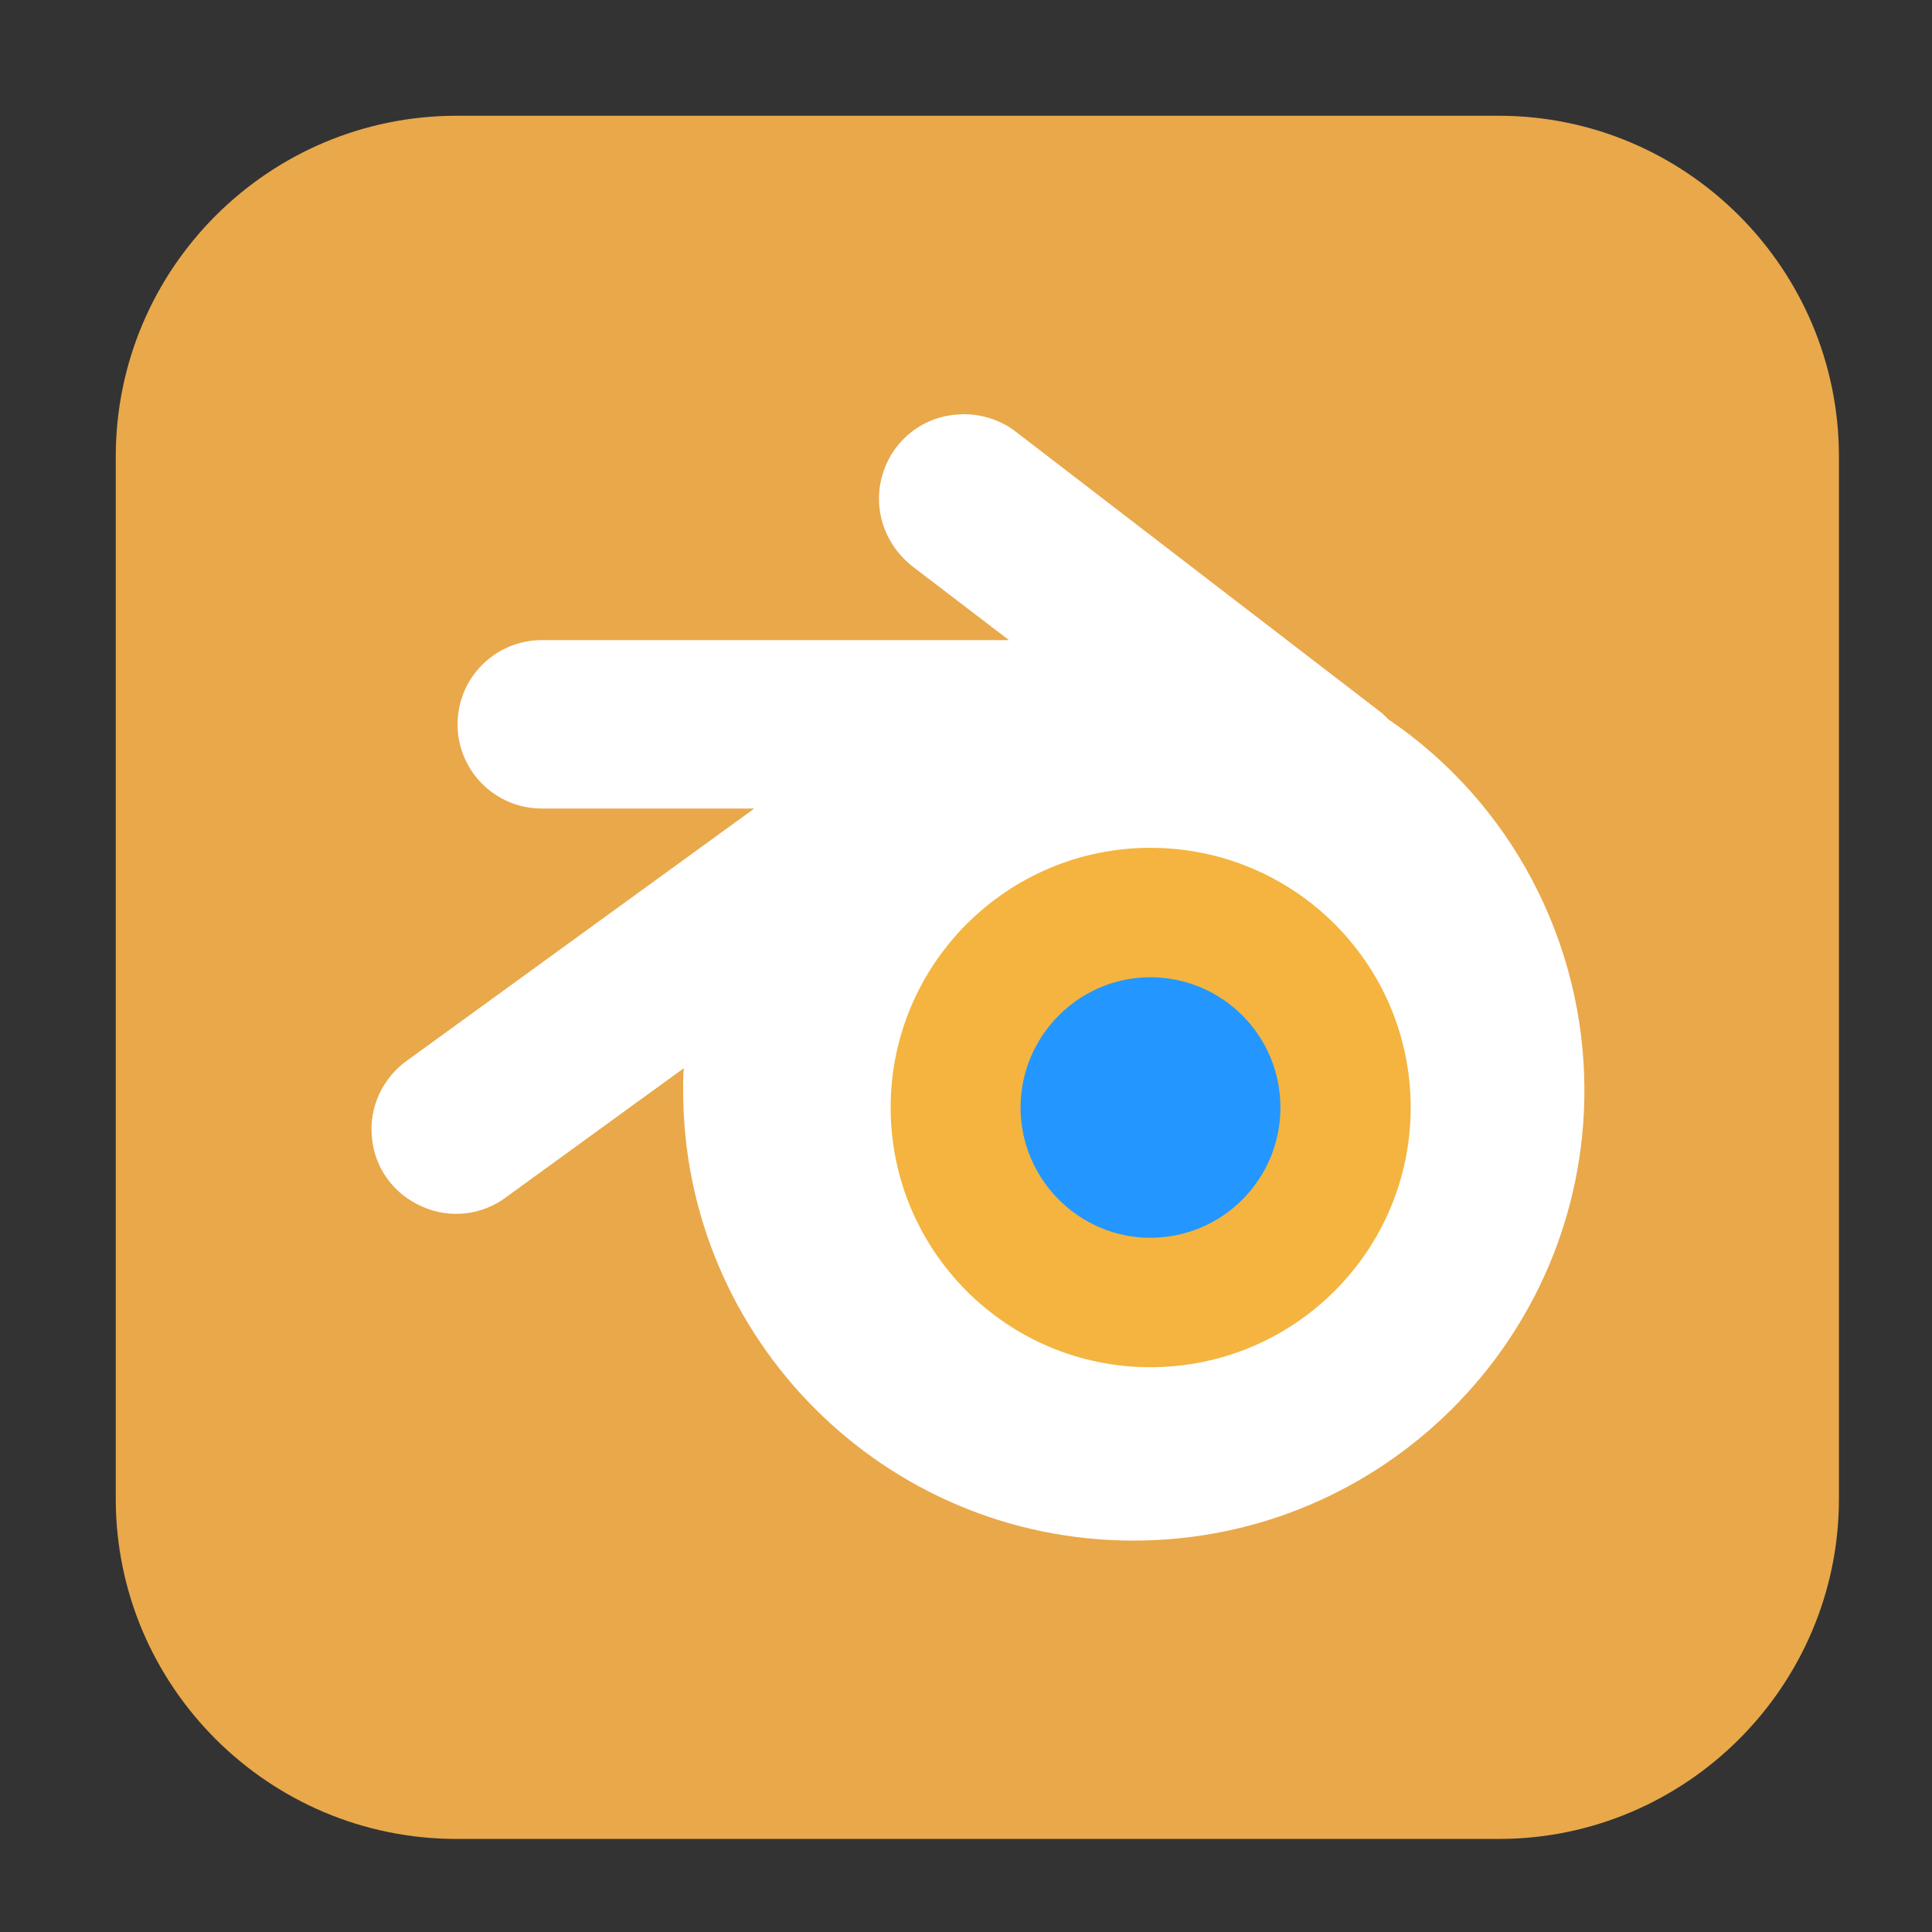 <svg height="12pt" viewBox="0 0 12 12" width="12pt" xmlns="http://www.w3.org/2000/svg"><rect x="0" y="0" width="12" height="12" fill="#333333" stroke="none"/><path d="m2.836.719h6.473c1.164 0 2.113.949 2.113 2.117v6.473c0 1.164-.949 2.113-2.113 2.113h-6.473c-1.168 0-2.117-.949-2.117-2.113v-6.473c0-1.168.949-2.117 2.117-2.117zm0 0" fill="#e9a84a" fill-rule="evenodd"/><path d="m5.969 2.574c-.223.004-.418.152-.484.363-.07.215.008.445.184.582l.598.457h-2.902c-.289 0-.523.234-.523.523s.234.523.523.523h1.32l-2.152 1.562c-.156.109-.242.293-.223.48.016.191.137.355.312.43.172.078.375.055.527-.062l1.098-.797c-.004.047-.004.09-.004.137 0 1.543 1.25 2.797 2.797 2.797 1.547 0 2.801-1.254 2.801-2.797 0-.922-.457-1.789-1.219-2.305-.012-.012-.023-.023-.035-.035l-2.277-1.75c-.094-.074-.219-.113-.34-.109zm0 0" fill="#fff"/><path d="m7.145 5.266c.895 0 1.617.723 1.617 1.613s-.723 1.613-1.617 1.613c-.891 0-1.613-.723-1.613-1.613s.723-1.613 1.613-1.613zm0 0" fill="#f4b43f"/><path d="m7.953 6.879c0 .445-.359.809-.809.809-.441 0-.805-.363-.805-.809 0-.445.363-.809.805-.809.449 0 .809.363.809.809zm0 0" fill="#2397ff"/></svg>
